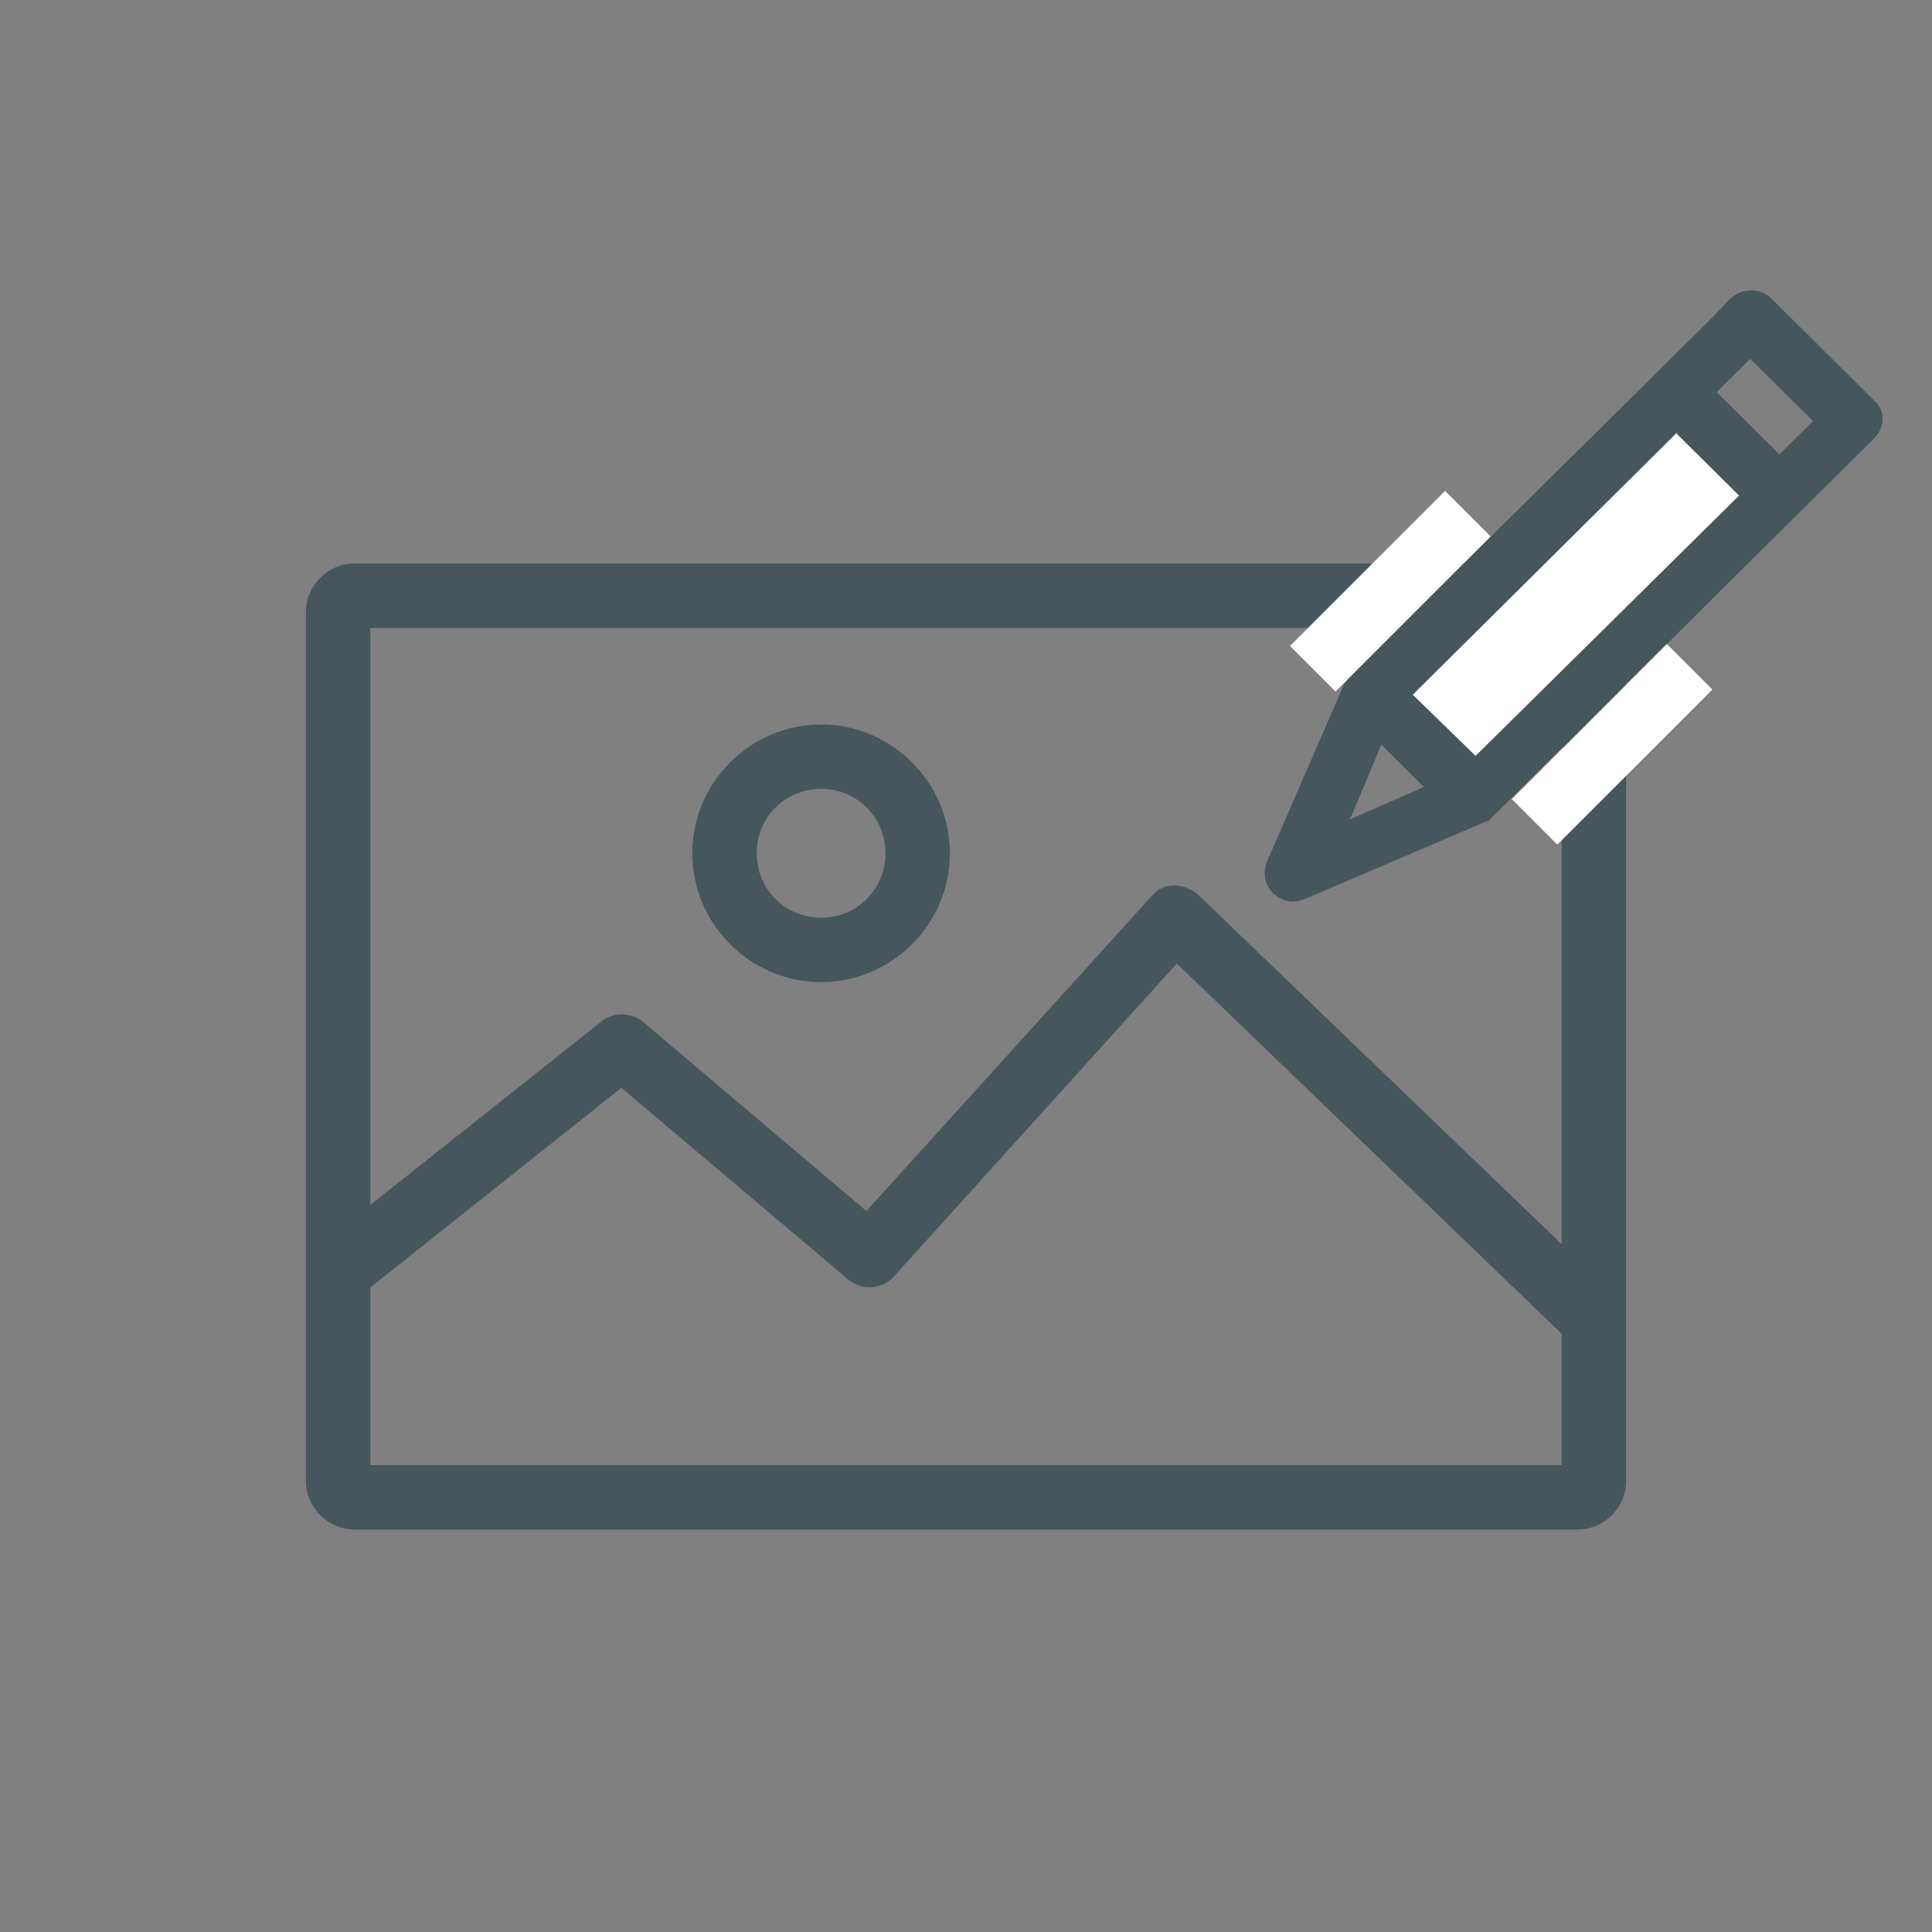 <?xml version="1.0" encoding="UTF-8"?>
<svg width="120px" height="120px" viewBox="0 0 120 120" version="1.1" xmlns="http://www.w3.org/2000/svg" xmlns:xlink="http://www.w3.org/1999/xlink">
    <rect x="0" y="0" width="120" height="120" fill="#808080" stroke="none"/>
    <!-- Generator: Sketch 40.2 (33826) - http://www.bohemiancoding.com/sketch -->
    <title>image-annotation</title>
    <desc>Created with Sketch.</desc>
    <defs></defs>
    <g id="Page-1" stroke="none" stroke-width="1" fill="none" fill-rule="evenodd">
        <g id="Group" transform="translate(19, 34.638)" fill="#45565C">
            <path d="M0,3.362 L0,57.362 C0,58.99 1.373,60.362 3,60.362 L79,60.362 C80.627,60.362 82,58.99 82,57.362 L82,3.362 C82,1.735 80.627,0.362 79,0.362 L3,0.362 C1.373,0.362 0,1.735 0,3.362 Z M4,4.362 L78,4.362 L78,42.643 L55.375,20.893 C54.412,20.149 53.256,20.163 52.531,21.018 L34.812,40.581 L20.938,28.831 C20.244,28.235 19.128,28.208 18.406,28.769 L4,40.206 L4,4.362 L4,4.362 Z M32,10.362 C27.605,10.362 24,13.968 24,18.362 C24,22.757 27.605,26.362 32,26.362 C36.395,26.362 40,22.757 40,18.362 C40,13.968 36.395,10.362 32,10.362 L32,10.362 Z M32,14.362 C34.233,14.362 36,16.129 36,18.362 C36,20.595 34.233,22.362 32,22.362 C29.767,22.362 28,20.595 28,18.362 C28,16.129 29.767,14.362 32,14.362 L32,14.362 Z M54.094,25.206 L78,48.206 L78,56.362 L4,56.362 L4,45.331 L19.594,32.925 L33.719,44.862 C34.492,45.517 35.775,45.444 36.469,44.706 L54.094,25.206 L54.094,25.206 Z" id="Shape"></path>
        </g>
        <g id="Group" transform="translate(78, 18)">
            <path d="M38.443,6.909 L32.036,0.553 C31.339,-0.138 30.225,-0.138 29.459,0.553 L28.345,1.727 L24.863,5.182 L23.609,6.425 L5.92,23.905 C5.85,23.975 5.78,24.044 5.711,24.182 C5.641,24.251 5.641,24.32 5.571,24.389 L5.502,24.458 L0.696,35.513 C0.418,36.204 0.557,36.964 1.045,37.447 C1.393,37.793 1.88,38 2.298,38 C2.507,38 2.786,37.931 2.995,37.862 L14.137,33.095 C14.277,33.025 14.346,33.025 14.486,32.956 C14.555,32.956 14.555,32.887 14.625,32.818 L14.764,32.68 L33.707,13.887 L37.189,10.433 L38.373,9.258 C38.721,8.913 38.93,8.498 38.93,8.015 C38.93,7.669 38.791,7.185 38.443,6.909 L38.443,6.909 Z M5.85,32.887 L7.8,28.258 L10.446,30.884 L5.85,32.887 L5.85,32.887 Z M32.523,10.225 L28.623,6.356 L30.712,4.284 L34.612,8.153 L32.523,10.225 L32.523,10.225 Z" id="Shape" fill="#45565C"></path>
            <path d="M13.65,28.949 L9.75,25.149 L26.116,8.913 L26.116,8.913 C26.186,8.913 26.186,8.844 26.186,8.844 L26.116,8.913 L30.016,12.782 L13.65,28.949 L13.65,28.949 Z" id="Path" fill="#FFFFFF"></path>
            <path d="M5.571,24.389 L5.502,24.458 L5.571,24.389 C5.571,24.458 5.571,24.389 5.571,24.389 L5.571,24.389 Z" id="Shape" fill="#000000"></path>
            <path d="M26.255,8.775 L26.186,8.844 L26.186,8.844 C26.186,8.844 26.186,8.844 26.255,8.775 L26.255,8.775 Z" id="Shape" fill="#000000"></path>
        </g>
        <rect id="Rectangle" fill="#FFFFFF" transform="translate(86.353, 36.721) rotate(-45) translate(-86.353, -36.721) " x="79.542" y="34.721" width="13.622" height="4"></rect>
        <rect id="Rectangle" fill="#FFFFFF" transform="translate(100.13, 46.23) rotate(-45) translate(-100.13, -46.23) " x="93.319" y="44.23" width="13.622" height="4"></rect>
    </g>
</svg>